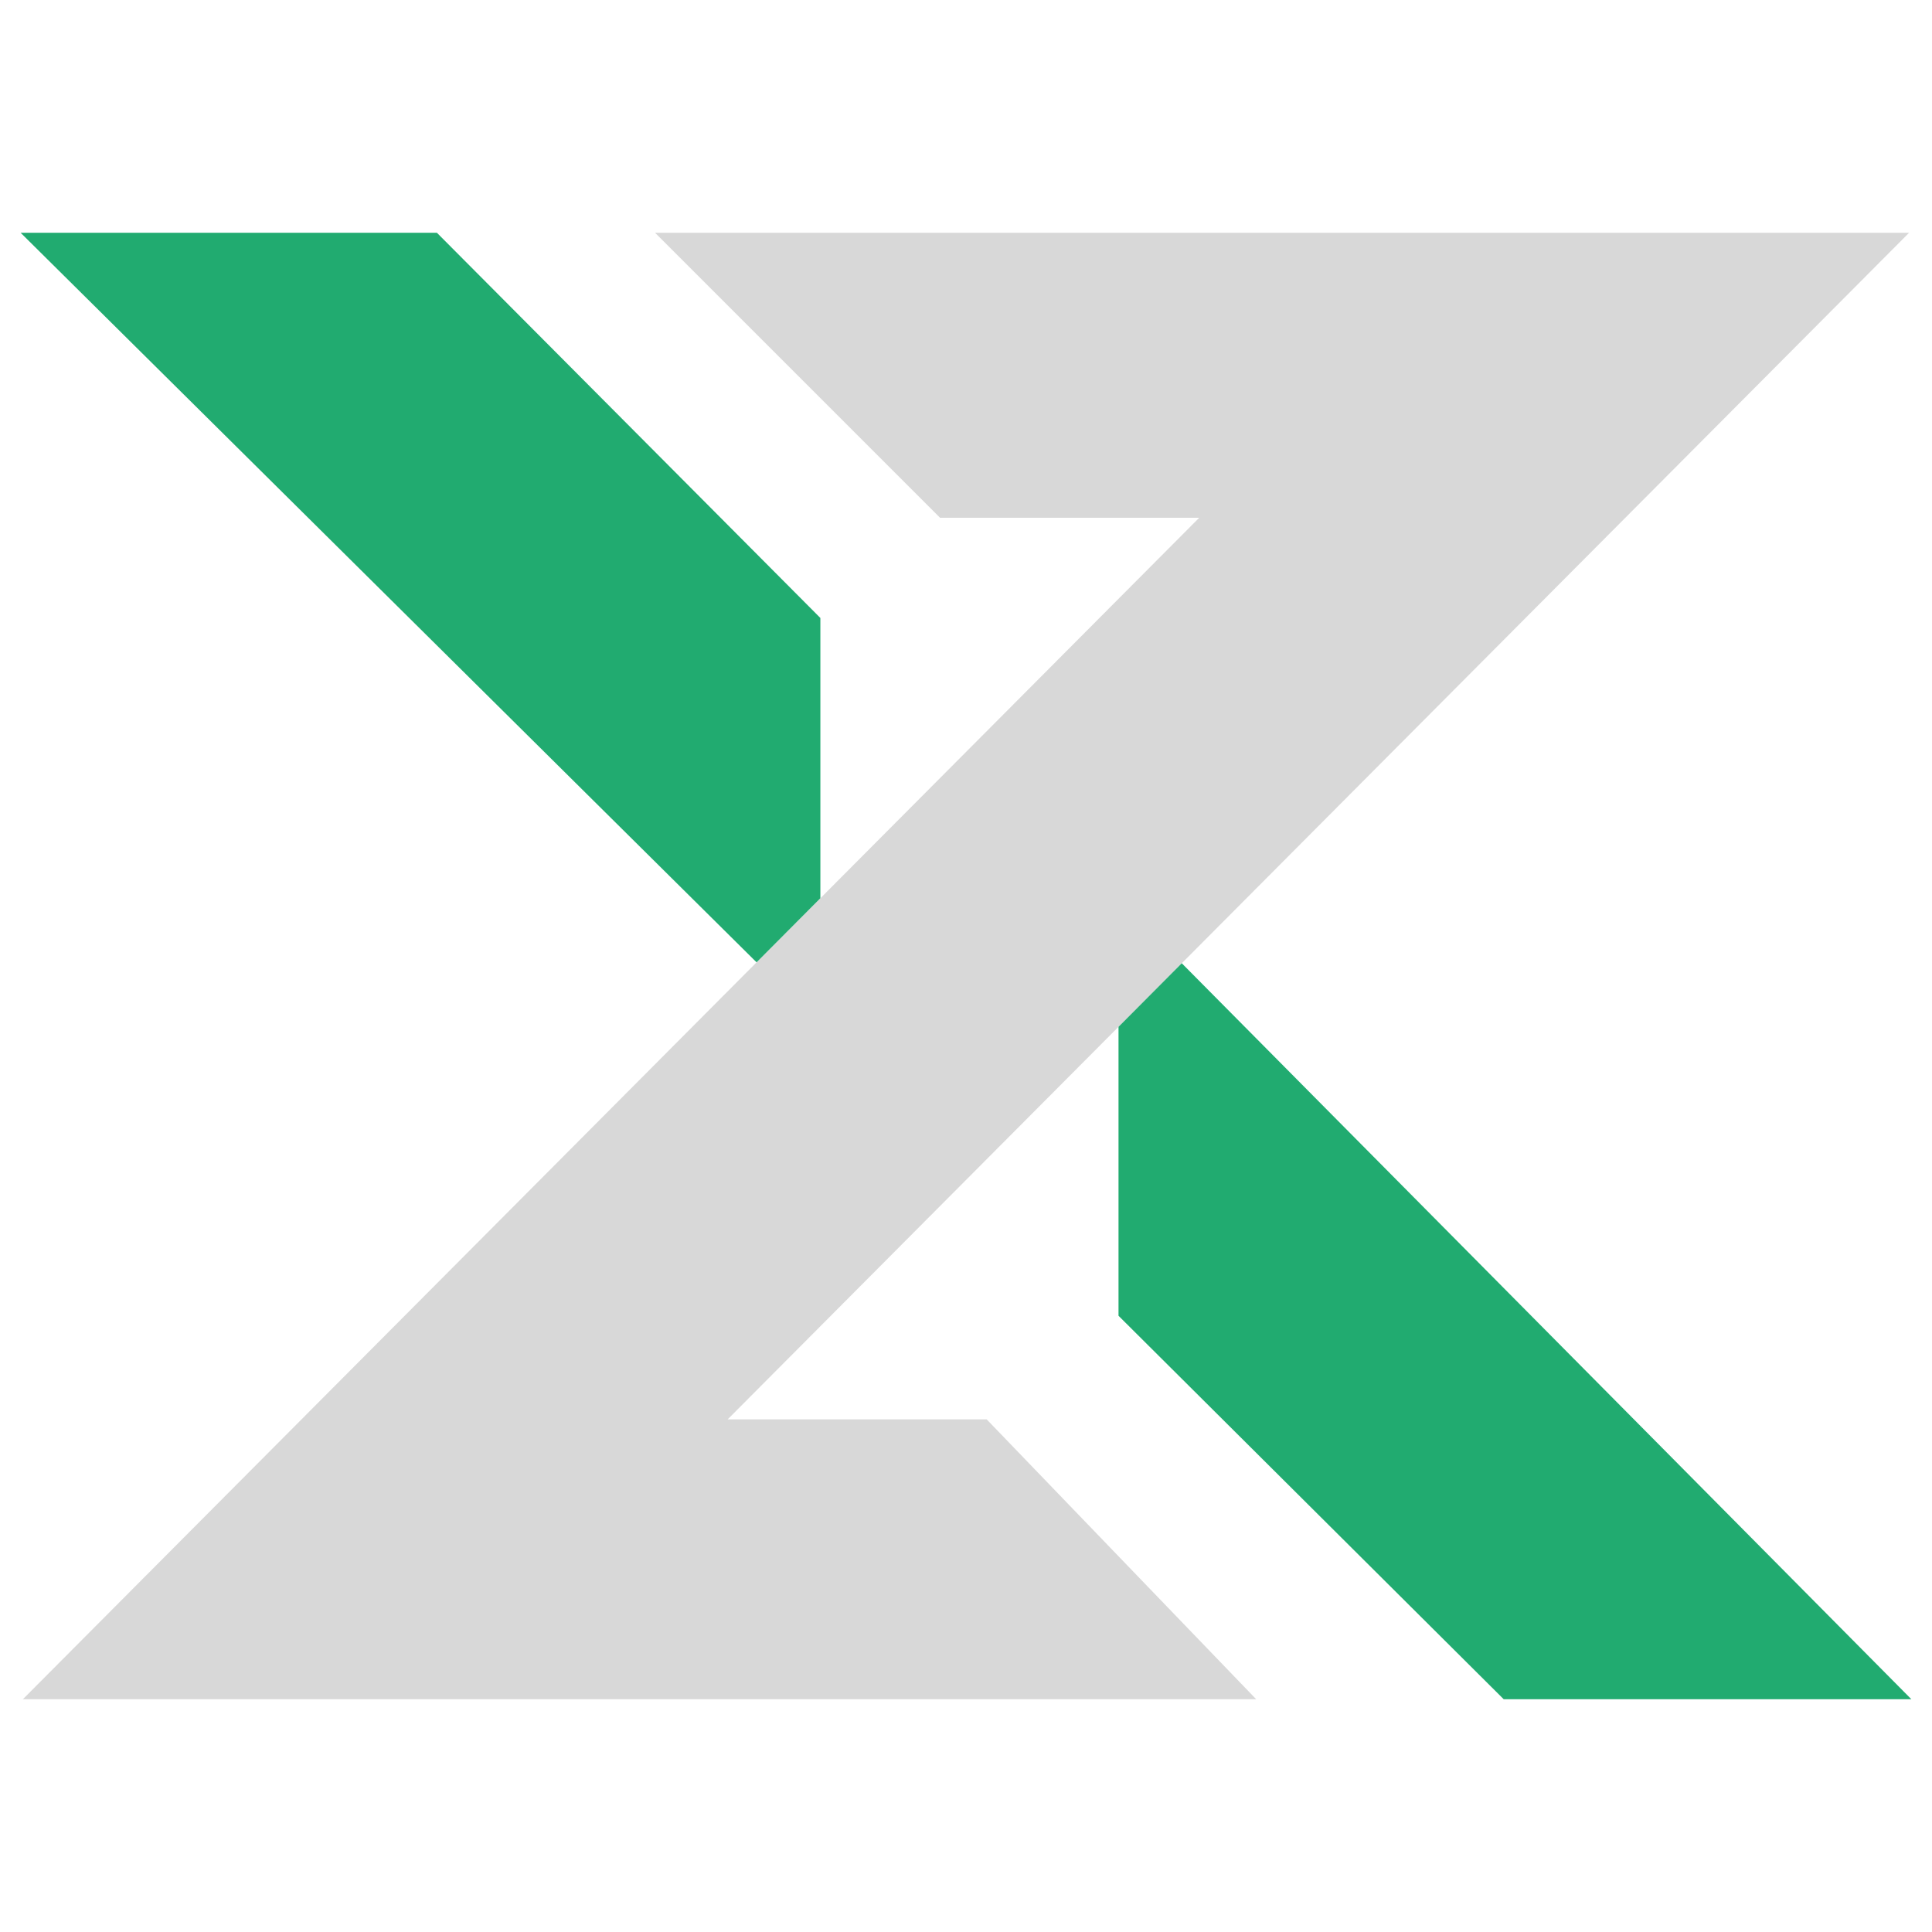 <svg xmlns="http://www.w3.org/2000/svg" viewBox="0 0 5000 5000"><polygon points="1695.3 602.4 4940.7 602.4 1883.1 3673.4 2553.6 3673.4 3251 4397.6 59.2 4397.6 3103.5 1340 2432.9 1340 1695.3 602.4" fill="#d8d8d8"/><polygon points="2123.1 2324.6 2123.1 1599.3 1130.7 602.4 53.4 602.4 1958 2490.5 2123.1 2324.6" fill="#21ab70"/><polygon points="3058.4 2492.9 4946.6 4397.6 3891.6 4397.6 2894.7 3405.2 2894.7 2657.4 3058.4 2492.9" fill="#21ab70"/></svg>
